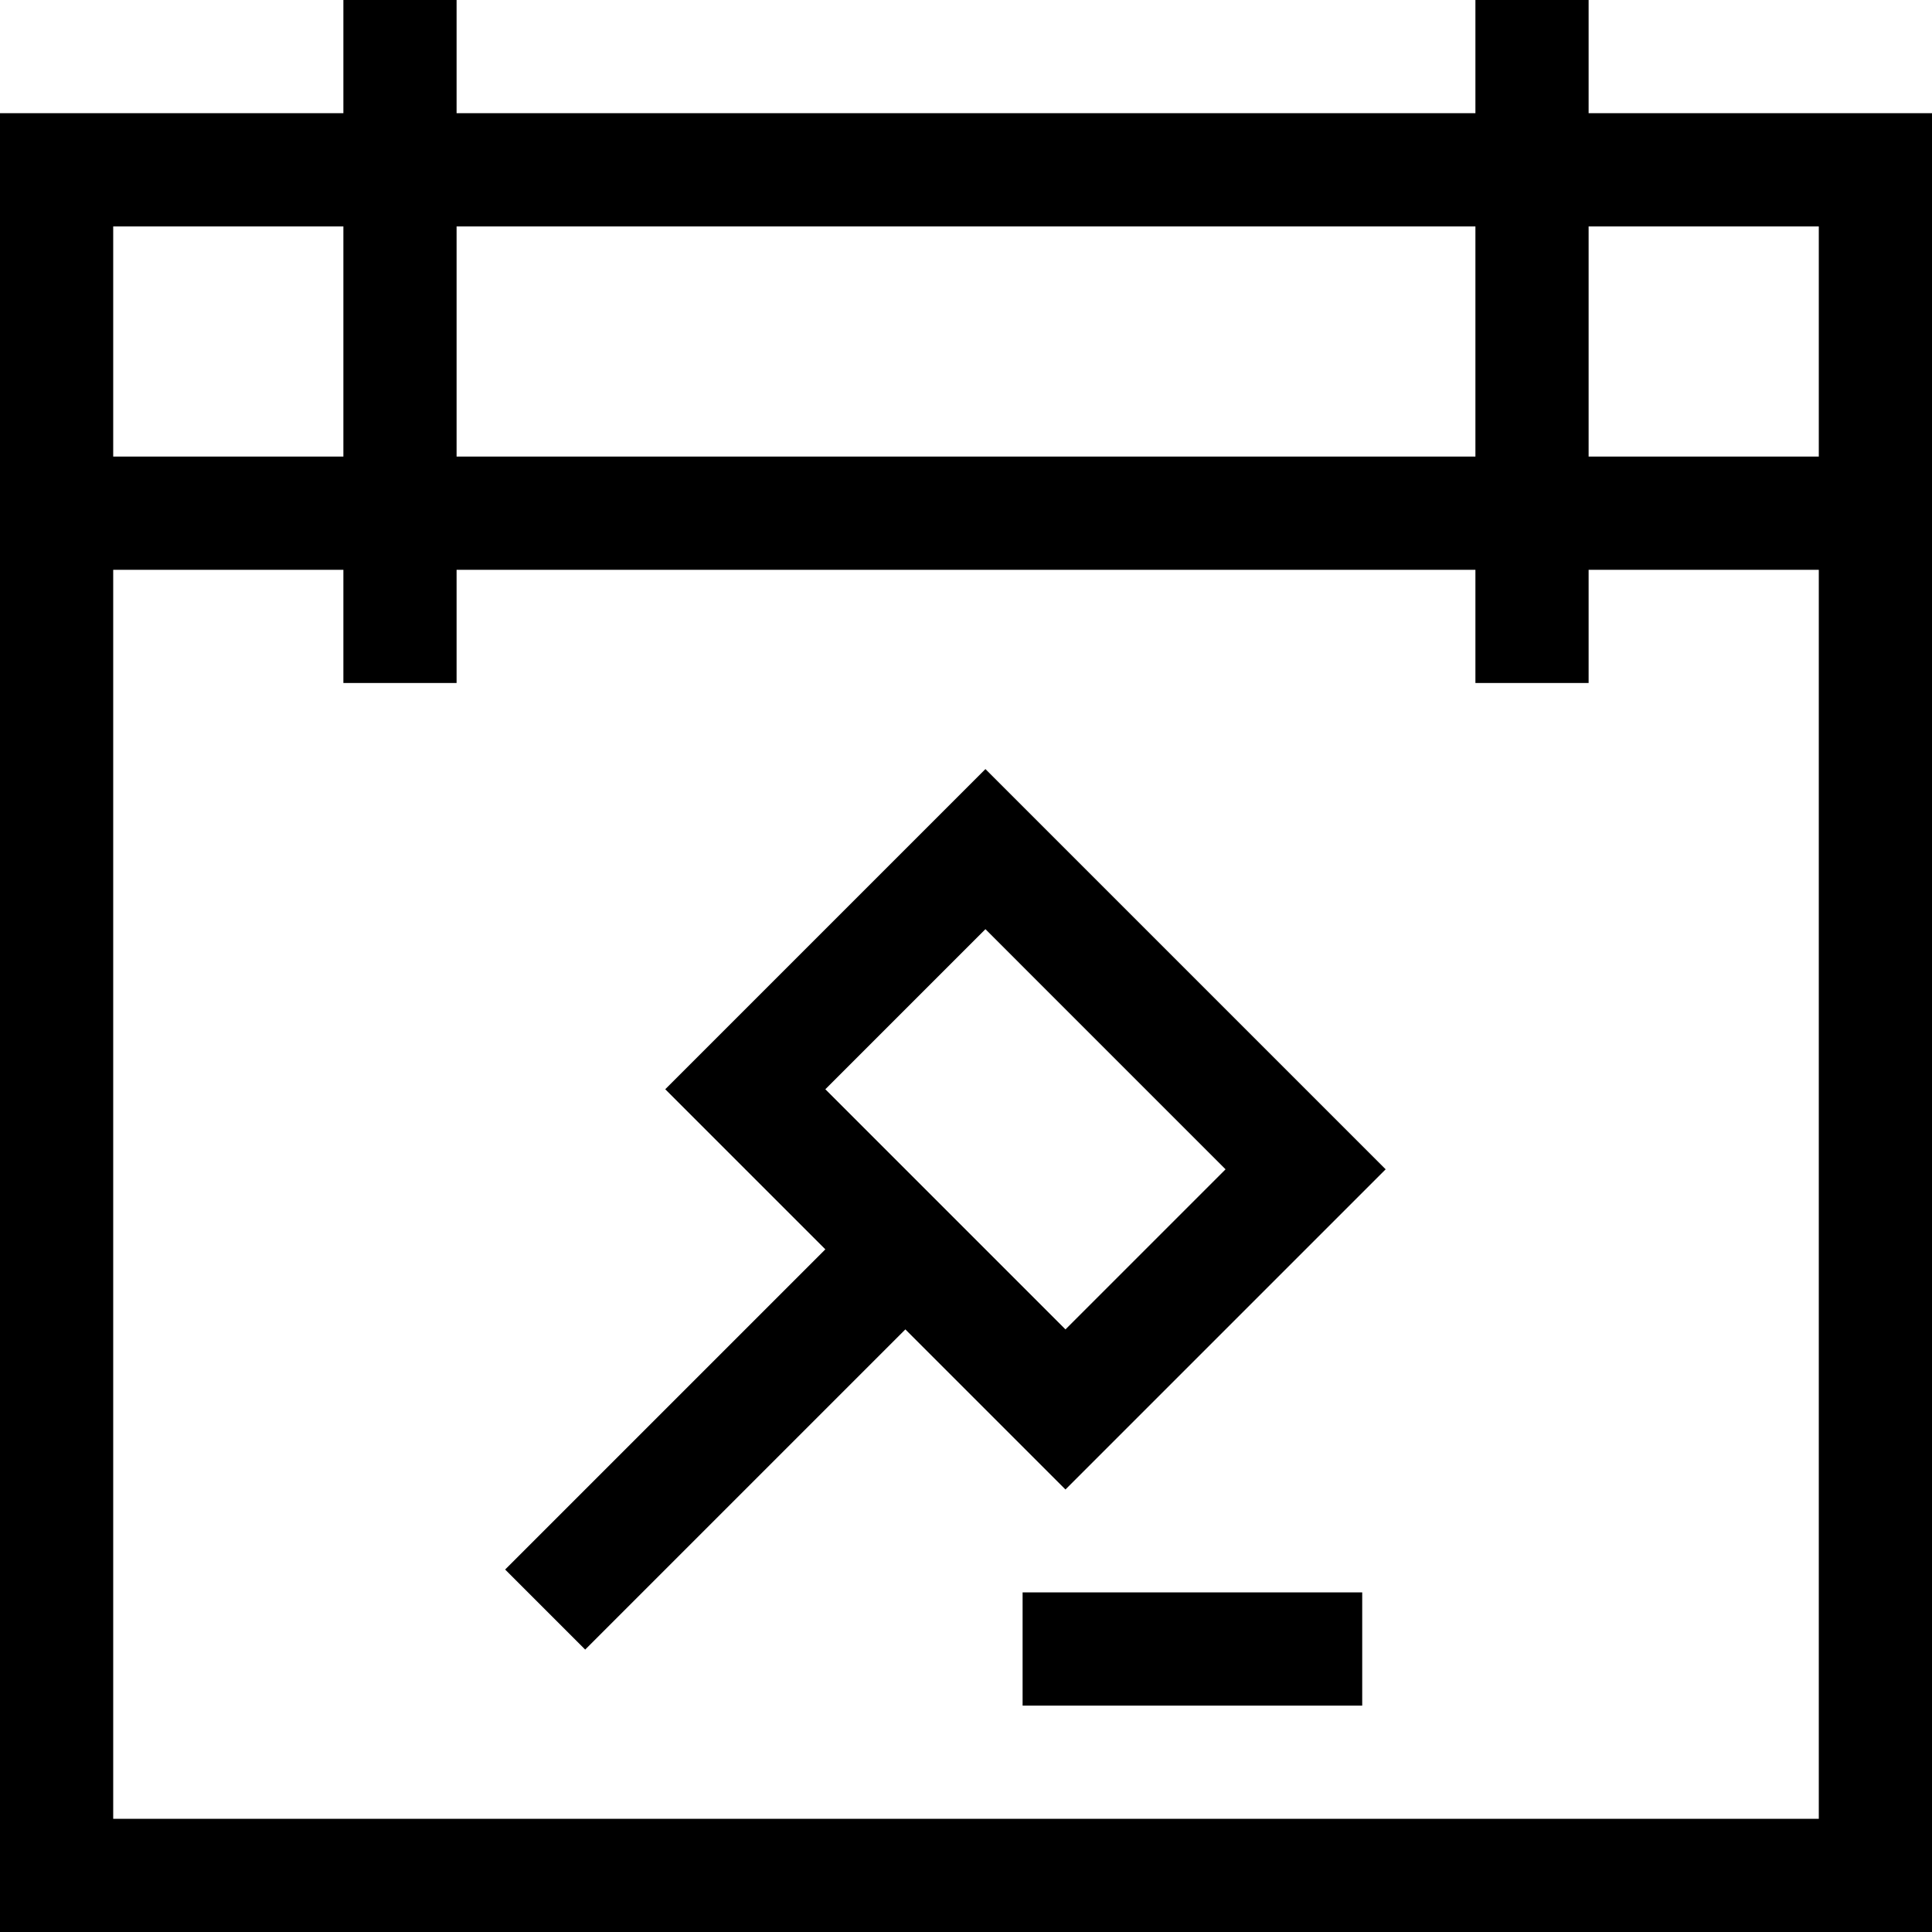 <svg height="512pt" viewBox="0 0 512 512" width="512pt" xmlns="http://www.w3.org/2000/svg"><path d="m176.297 288.664 42.426 42.426-84.855 84.852 21.215 21.215 84.852-84.852 42.426 42.426 84.855-84.852-106.066-106.066zm106.062 63.641-63.637-63.641 42.426-42.426 63.637 63.641zm0 0"/><path d="m271 422h90v30h-90zm0 0"/><path d="m512 30h-91v-30h-30v30h-270v-30h-30v30h-91v482h512c0-9.133 0-468.637 0-482zm-30 30v61h-61v-61zm-91 0v61h-270v-61zm-361 0h61v61h-61zm0 422v-331h61v30h30v-30h270v30h30v-30h61v331zm0 0"/></svg>